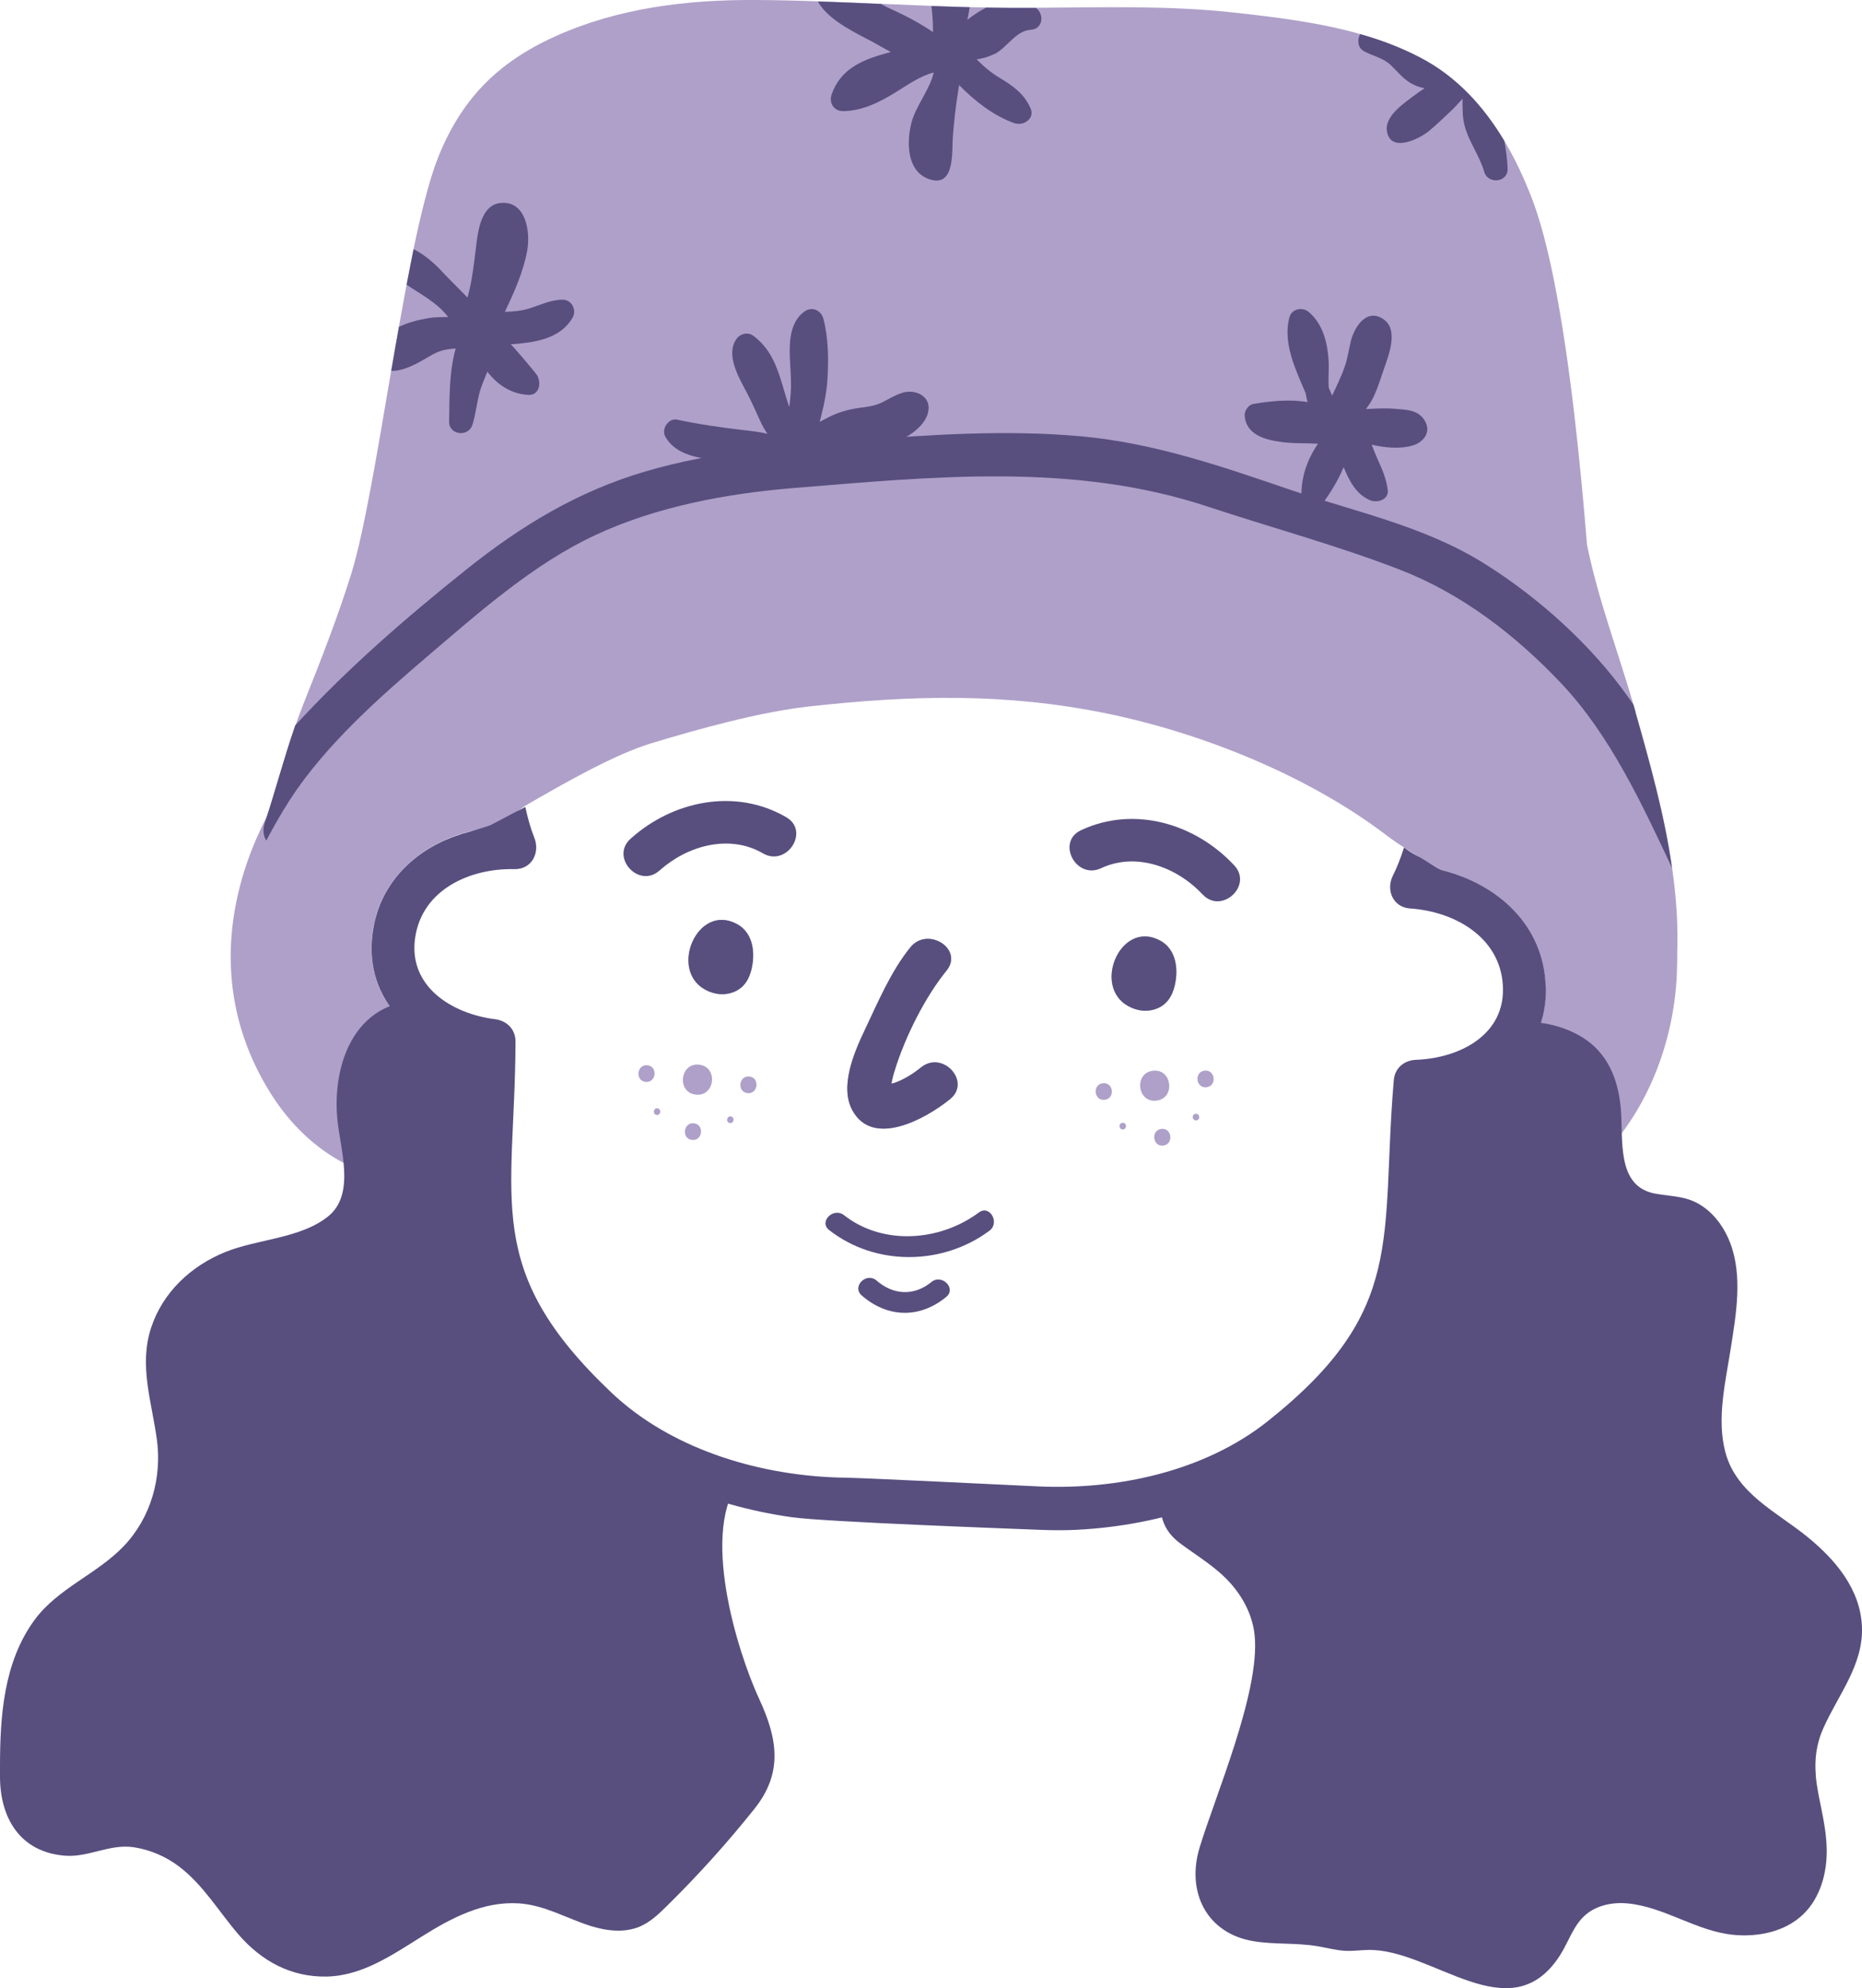 <?xml version="1.0" encoding="UTF-8"?><svg id="Layer_2" xmlns="http://www.w3.org/2000/svg" viewBox="0 0 225.2 240.44"><defs><style>.cls-1{fill:#afa0c9;}.cls-2{fill:#95a2b8;}.cls-3{fill:#584f7f;}.cls-4{fill:#495ca5;}</style></defs><g id="Layer_1-2"><g><path class="cls-2" d="M111.39,129.09c-.92,.75-2.03,1.45-3.15,1.85-.12,.04-.28,.08-.43,.11,.11-.59,.26-1.18,.45-1.75,1.23-3.94,3.6-8.7,6.22-11.92,2.11-2.6-2.28-5.39-4.37-2.82-2.36,2.91-3.92,6.64-5.52,10.01-1.26,2.65-3.07,6.8-1.51,9.69,2.51,4.65,9,.96,11.83-1.34,2.6-2.12-.92-5.94-3.51-3.83Z"/><path class="cls-2" d="M140.27,113.73c-4.74-2.52-8.2,5.55-3.81,7.95,1.14,.63,2.47,.76,3.67,.2,1.29-.61,1.84-1.88,2.05-3.21,.18-1.11,.12-2.29-.34-3.28-.32-.68-.82-1.27-1.57-1.66Z"/><path class="cls-2" d="M89.09,111.73c-4.74-2.52-8.2,5.55-3.81,7.95,1.14,.63,2.47,.76,3.67,.2,1.29-.61,1.84-1.88,2.05-3.21,.18-1.11,.12-2.29-.34-3.28-.32-.68-.82-1.27-1.57-1.66Z"/><path class="cls-1" d="M202.85,115.76v.02c-.22,4.48-1.07,8.97-2.84,13.49-1.22,3.1-6.18,1.52-4.95-1.6,4.8-12.24,2.27-24.63-1.22-36.78,.17,1.87,.34,3.62,.54,5.24,.29,2.53-2.82,4.81-4.8,2.5-2.39-2.8-4.41-4.78-7.79-6.39-1.12-.53-2.24-1.08-3.36-1.63-1.49-.74-2.99-1.49-4.49-2.23-1.03-.5-2.05-.98-3.07-1.42-5.53-2.39-10.92-3.85-17.09-4.75-13.67-2.01-27.7-6.15-41.61-5.41-6.47,.34-13.23,1.27-19.54,2.7-6.74,1.51-12.62,4.66-18.77,7.66-3.66,1.79-7.38,3.37-11.15,4.85-1.74,.68-3.49,1.34-5.26,1.99-1.03,.38-2.06,.76-3.1,1.12-3.36,1.2-6.91,2.21-10.12,3.77-2.58,1.26-4.3,3.52-6.82,4.82-1.39,.71-2.66,.2-3.4-.74-.43-.12-.84-.33-1.18-.61-.24-.19-.45-.43-.61-.69h0c-.03-.05-.05-.1-.08-.15-.01-.02-.03-.05-.04-.07-.03-.05-.04-.1-.06-.15-.01-.04-.03-.07-.04-.11,0-.04-.02-.08-.03-.11,0-.03-.02-.05-.02-.08,0-.03-.01-.05-.02-.08,0-.03,0-.05-.02-.08,0-.03,0-.06-.01-.08,0-.02,0-.04,0-.05,0,0,0-.02,0-.03,0-.02,0-.04,0-.05h0c-.02-.34,.02-.71,.15-1.09,.08-.25,.16-.49,.24-.74,.02-.06,.03-.11,.05-.17h0v-.02l.02-.03v-.04c.15-.42,.28-.85,.41-1.27,.19-.61,.37-1.21,.55-1.82,.26-.85,.51-1.7,.77-2.56,.07-.25,.15-.49,.22-.74,.07-.25,.15-.49,.23-.74,.03-.1,.06-.19,.09-.29,.05-.15,.09-.3,.14-.45,.11-.34,.21-.67,.32-1.01,.11-.34,.22-.67,.33-1.01,.1-.31,.21-.61,.31-.91h0c.32-.91,.64-1.8,1-2.69,2.06-5.17,4.09-10.32,5.75-15.65,1.55-4.97,3.15-14.71,4.83-24.54,.31-1.78,.61-3.57,.93-5.32,.31-1.74,.62-3.44,.93-5.1,.14-.76,.29-1.52,.44-2.26,.13-.69,.27-1.36,.4-2.03,.44-2.11,.88-4.07,1.34-5.83,.53-2.07,1.07-3.85,1.62-5.24,2.81-7.05,7.17-11.52,14.18-14.68C74.77,.95,83.13-.05,91.44,0c1.03,0,2.06,.02,3.09,.04,1.46,.03,2.91,.07,4.37,.12,1.34,.04,2.67,.1,4.01,.15,.1,0,.19,0,.29,.01,1.1,.04,2.21,.09,3.31,.14,.22,0,.44,.02,.66,.03,1.82,.08,3.64,.15,5.46,.22,1.55,.06,3.09,.11,4.63,.15l.76,.02c.41,0,.82,.02,1.23,.02,.35,0,.71,.02,1.06,.02,.54,0,1.07,.01,1.6,.02,1.12,0,2.24,0,3.36,0,7.93-.04,15.88-.3,23.79,.56,5.1,.56,10.42,1.19,15.45,2.62,2.52,.71,4.96,1.63,7.27,2.84,4.41,2.3,7.69,5.93,10.17,10.09,1.29,2.16,2.36,4.47,3.27,6.8,1.71,4.41,3.06,10.98,4.12,18.18,.38,2.54,.72,5.15,1.03,7.77,.65,5.53,1.17,11.1,1.57,16.08,1.34,6.57,3.73,12.88,5.61,19.31h0c.02,.09,.04,.16,.07,.23,.02,.07,.04,.15,.07,.22,.04,.15,.08,.3,.12,.45,.34,1.18,.68,2.36,1,3.54,.11,.39,.22,.78,.32,1.18,.21,.78,.43,1.57,.63,2.35,.32,1.23,.63,2.46,.92,3.69,.08,.33,.16,.66,.23,.99,.06,.24,.11,.47,.16,.71,.06,.26,.12,.53,.17,.79,.05,.25,.11,.49,.15,.74,.03,.12,.05,.25,.08,.38h0c.07,.32,.13,.63,.18,.95,.06,.29,.11,.59,.16,.88,.05,.29,.1,.59,.15,.88,.03,.15,.05,.3,.07,.44,.02,.15,.05,.3,.07,.44,.05,.29,.09,.59,.13,.88,.52,3.6,.77,7.2,.6,10.81Z"/><path class="cls-4" d="M63.18,95.72c-.65-3.98-.89-8.73-.93-13.28-1.7,.68-3.4,1.34-5.02,2.21-.17,.09-.33,.19-.49,.29,.11,4.82,.56,9.39,1.52,13.37,1.65-.84,3.28-1.71,4.91-2.59Z"/><path class="cls-4" d="M170.53,100.39c.2,.06,.34,.19,.45,.35,.22,.18,.35,.41,.36,.68,.13,.09,.26,.17,.4,.25,.39,.23,.8,.43,1.2,.64,.07,.04,.14,.07,.21,.11,.28,0,.55,.17,.73,.39h.02s-.02-.03,.01,.02c.38,.22,.75,.45,1.1,.72,.45-1.33,.85-2.73,1.2-4.19-1.63-1.18-3.24-2.38-4.85-3.58-.28,1.6-.6,3.14-.96,4.58,.04,.01,.09,.02,.13,.04Z"/><path class="cls-1" d="M196.14,137.03c-2.24,2.96-5.04,5.44-8.37,7.15-4.11,2.11-10.09,4-14.99,3.01,.23-3.58,.37-7.34,.61-11.31,.02-.3,.04-.61,.06-.92,.04-.61,.08-1.23,.12-1.86,.64-.1,1.28-.22,1.91-.38,.63-.15,1.24-.34,1.85-.55,.1-.04,.2-.07,.3-.11,.6-.22,1.18-.47,1.74-.75,.09-.05,.19-.09,.28-.14,.28-.14,.55-.29,.81-.45h0c.18-.1,.35-.21,.52-.32h0c.17-.11,.34-.22,.51-.34h0c.33-.23,.66-.48,.97-.74h0c.16-.13,.3-.26,.45-.4,.15-.13,.3-.27,.44-.42,1.33-1.33,2.37-2.93,2.97-4.8,.43-1.33,.65-2.8,.6-4.41-.02-.58-.07-1.15-.15-1.7-.02-.11-.03-.22-.05-.33-.04-.22-.08-.43-.13-.64h0c-.04-.22-.1-.43-.15-.63-.09-.31-.18-.62-.28-.92-.1-.3-.22-.59-.35-.88-.08-.19-.17-.38-.26-.57-.09-.19-.18-.37-.29-.55-.2-.36-.41-.72-.65-1.06-.17-.26-.35-.51-.54-.75-.12-.16-.25-.32-.39-.48-.13-.16-.27-.31-.41-.46-1.78-1.94-4.09-3.42-6.65-4.38-.73-.28-1.49-.51-2.25-.7h-.01c-.66-.38-1.26-.73-1.8-1.05-.01,0-.02-.01-.03-.02-.29-.17-.57-.34-.82-.49-2.38-1.44-3.44-2.22-3.97-2.62-9.46-7.22-22.23-12.36-33.77-14.75-12.36-2.55-23.76-2.24-36.14-.87-5.96,.67-13.2,2.68-18.96,4.42-4.54,1.37-10.39,4.72-15.38,7.6-.18,.15-.39,.31-.61,.46-1.55,1.12-3.87,2.36-4.12,2.23-.57,.09-1.14,.2-1.7,.34-.02,0-.04,.01-.05,.01-3.72,.91-7.09,2.88-9.32,5.83-.19,.25-.38,.51-.55,.78-.01,.01-.02,.02-.02,.03-.19,.3-.38,.61-.54,.92-.07,.13-.14,.26-.21,.4,0,0-.01,.02-.01,.03-.15,.3-.29,.6-.41,.92-.06,.15-.12,.3-.18,.46-.12,.33-.22,.66-.32,.99,0,0,0,.02,0,.03-.05,.17-.09,.34-.13,.51-.03,.13-.06,.27-.09,.4-.02,.08-.03,.15-.05,.23-.02,.11-.04,.22-.06,.34-.02,.11-.04,.22-.05,.33,0,0,0,.02,0,.03-.01,.11-.03,.22-.04,.33-.32,2.76,.17,5.18,1.23,7.24h0c.09,.18,.19,.36,.29,.53,.05,.09,.1,.18,.16,.26,.13,.21,.27,.42,.42,.63,.08,.12,.17,.24,.26,.36,.09,.12,.18,.24,.28,.35,.1,.12,.19,.24,.3,.35h0c.07,.08,.13,.15,.2,.23,.03,.04,.07,.07,.1,.11,.07,.08,.14,.15,.22,.22,.07,.07,.13,.14,.2,.21,.11,.11,.22,.21,.34,.32h0c.12,.11,.24,.21,.36,.32,.42,.36,.87,.7,1.33,1.02,.14,.1,.28,.19,.42,.28,.15,.1,.3,.19,.46,.28,.15,.09,.3,.18,.44,.26,.09,.06,.19,.1,.28,.16,.25,.13,.5,.26,.76,.38,.12,.06,.25,.12,.37,.18,.56,.25,1.13,.48,1.72,.69,.05,.01,.09,.03,.14,.05,.59,.2,1.19,.38,1.8,.53,0,.41-.01,.82-.02,1.21,0,.28-.01,.56-.02,.84-.12,4.75-.37,9.19-.44,13.42-3.84-.3-7.71-.35-11.42-1.39-1.27-.36-2.5-.85-3.65-1.46-3.46-1.81-6.37-4.65-8.51-7.92-5.14-7.88-6.14-16.39-4.29-24.48,.61-2.7,1.54-5.36,2.75-7.93,.26-.56,.53-1.12,.82-1.67h0c1.79-3.46,4.07-6.74,6.7-9.75,7.1-8.1,15.71-14.63,25.21-19.58,1.58-.83,3.19-1.6,4.81-2.34,6.27-2.84,12.82-5.33,19.55-7.04,6.05-1.54,12.23-2.43,18.48-2.37,2.95,.03,5.91,.07,8.88,.16,.14,0,.27,0,.41,.01,2.13,.06,4.26,.14,6.39,.26,6.76,.36,13.5,1.04,20.13,2.35h.01c2.31,.46,4.61,.99,6.9,1.62,4.46,1.22,8.83,2.78,13.05,4.66,2.65,1.18,5.25,2.48,7.77,3.91,6.29,3.54,13.48,7.96,18.27,13.4,6.26,7.11,11.42,15.88,13.24,25.29,.4,2.06,.64,4.15,.7,6.25,0,.11,0,.22,0,.33v.02c.12,7.32-2.16,15.25-6.71,21.25Z"/><g><path class="cls-3" d="M89.69,178.79c-1.65-.75-3.26-1.56-4.76-2.54-1.79-.3-3.52-.81-5.13-2.01-.52-.39-1-.81-1.47-1.24-.67-.37-1.31-.79-1.93-1.24,.01,.68-1.01,1.06-1.58,.57-2.48-2.1-4.48-4.61-6.11-7.35-.04-.02-.08-.03-.12-.07-2.95-2.4-4.65-5.92-6.46-9.18-.79-1.42-1.92-3.48-2.21-5.43-.36-.78-.63-1.84-.82-3.43-.82-7.17,.98-14.62-2.99-21.12-.32-.52-.74-.87-1.19-1.06,.33-1.41-.4-3.23-2.28-3.51-8.8-1.3-12.52,6.37-11.85,14.06,.32,3.65,2.27,9.17-1.12,11.88-3.33,2.67-8.54,2.72-12.43,4.3-4.12,1.67-7.54,4.84-8.96,9.14-1.5,4.56,.07,8.97,.69,13.51,.64,4.66-.73,9.49-4,12.91-3.24,3.4-7.93,5.07-10.77,8.9C.43,201,0,207.57,0,213.69c0,.41,0,.81,0,1.22,.02,4.95,2.42,9.07,7.83,9.51,2.89,.24,5.46-1.48,8.41-1.01,1.97,.31,3.85,1.13,5.43,2.33,2.94,2.24,4.81,5.47,7.19,8.23,2.77,3.19,6.32,5.15,10.63,5.07,4.31-.08,7.98-2.63,11.5-4.83,3.58-2.24,7.43-4.3,11.78-4.02,3.09,.2,5.79,1.83,8.69,2.74,1.93,.6,4.07,.85,5.93,.06,1.24-.53,2.25-1.48,3.21-2.43,3.78-3.72,7.34-7.66,10.64-11.8,3.44-4.3,2.85-8.4,.59-13.27-2.68-5.77-7.29-20.64-2.15-26.67Z"/><path class="cls-3" d="M219.61,214.63c-.14-1.79,.02-3.62,.93-5.66,1.79-4.02,4.88-7.67,4.65-12.32-.22-4.5-3.21-8.02-6.55-10.75-3.73-3.05-8.64-5.25-9.97-10.29-1.07-4.06,.03-8.51,.66-12.56,.64-4.09,1.45-8.68-.05-12.68-.64-1.7-1.68-3.25-3.16-4.34-1.93-1.42-3.7-1.28-5.9-1.67-4.82-.86-3.85-6.63-4.2-10.38-.33-3.54-1.62-6.73-4.79-8.62-2.75-1.64-6.96-2.45-9.92-1-.82,.4-1.23,1.05-1.34,1.73-4.1,1.33-8.37,4.11-10.11,7.53-1.1,2.16-1.21,4.66-1.35,7.04-.2,3.38-.5,6.76-.85,10.13-.75,7.36-1.26,7.69-4.92,14.25-1.66,2.98-3.74,5.68-6.2,8.04-2.66,2.56-5.68,3.14-9.04,4.3-2.41,.84-4.72,1.97-7.16,2.7-.06,.8-.06,1.61,.02,2.42,.18,1.84,.97,3.11,2.43,4.19,2.06,1.53,4.26,2.81,6,4.75,1.61,1.8,2.73,3.99,2.96,6.41,.64,6.85-4.82,19.46-6.67,25.61-1.62,5.37,.86,10.39,6.57,11.31,2.52,.41,5.12,.17,7.64,.59,1.17,.19,2.31,.52,3.49,.57,.89,.03,1.78-.09,2.67-.11,7.77-.18,17.18,10.01,23.2,.69,1.04-1.61,1.6-3.56,3.02-4.85,1.38-1.25,3.38-1.65,5.24-1.46,4.43,.44,8.27,3.35,12.71,3.79,3.02,.3,6.27-.37,8.46-2.47,2.09-2.01,2.92-5.06,2.85-7.96-.08-3.31-1.1-6.06-1.33-8.92Z"/></g><g><path class="cls-3" d="M79.77,105.28c3.33-3,8.42-4.45,12.5-2.08,2.89,1.68,5.72-2.69,2.82-4.37-6.13-3.56-13.7-2.01-18.83,2.61-2.49,2.24,1.02,6.08,3.51,3.83Z"/><path class="cls-3" d="M145.44,108.17c-3.06-3.28-8-5.17-12.27-3.17-3.03,1.42-5.46-3.18-2.42-4.6,6.42-3,13.82-.8,18.53,4.26,2.28,2.45-1.55,5.96-3.83,3.51Z"/><g><path class="cls-3" d="M100.28,148.76c5.61,4.39,13.72,4.3,19.39,.08,1.3-.97,.03-3.18-1.29-2.2-4.67,3.47-11.55,4.04-16.3,.32-1.28-1-3.09,.79-1.8,1.8Z"/><g><path class="cls-3" d="M114.44,156.85c1.27-1.04-.54-2.84-1.8-1.8-2.09,1.72-4.61,1.57-6.62-.18-1.23-1.07-3.04,.72-1.8,1.8,3.12,2.72,7.01,2.82,10.22,.18Z"/><path class="cls-3" d="M186.94,119.3c-.21-7.45-5.88-12.41-12.55-14.06-.57-.21-2.22-1.34-2.54-1.5-.72-.37-1.41-.76-2.04-1.25-.4,1.26-.84,2.4-1.33,3.37-.89,1.73-.04,3.87,2.07,4.01,5.29,.35,10.84,3.39,11.21,9.26,.39,6.02-5.23,8.84-10.48,9.04-1.46,.05-2.59,1-2.71,2.48-1.63,19.19,1.66,27.8-15.26,41.24-7.64,6.07-18.19,8.32-27.77,7.87-2.65-.12-20.89-1.02-23.46-1.06-.4,0-.79-.01-1.19-.03-9.59-.39-19.9-3.56-26.97-10.28-15.67-14.88-11.64-23.16-11.57-42.42,0-1.49-1.04-2.53-2.48-2.71-5.21-.66-10.56-3.96-9.65-9.92,.89-5.81,6.68-8.35,11.99-8.23,2.11,.05,3.14-2,2.41-3.81-.43-1.07-.79-2.34-1.09-3.73,.01,.06-1.08,.58-1.19,.63-.41,.22-.83,.44-1.24,.66-.41,.21-.81,.43-1.22,.64-.21,.11-.42,.21-.62,.32-.13,.07-2.24,.7-2.29,.71-1.35,.36-2.67,.82-3.92,1.45-1.19,.6-2.31,1.33-3.31,2.2-1,.86-1.88,1.86-2.6,2.97-.74,1.14-1.31,2.4-1.67,3.71-.2,.72-.34,1.45-.43,2.2-.94,8.05,5.05,13.21,12.1,14.93-.33,19.61-3.06,26.38,11.27,42.19,6.95,7.67,17.26,11.89,27.37,13.31,4.16,.58,27.04,1.4,29.91,1.52,1.51,.06,3.02,.08,4.54,0,10.19-.52,20.83-3.82,28.43-10.85,15.67-14.49,13.55-21.47,14.94-41.04,7.18-1.1,13.59-5.71,13.36-13.81Z"/></g></g></g><g><g><path class="cls-3" d="M155.06,53.47c.88,.11,1.77,.13,2.66,.14,.56,0,1.12,.04,1.68,.05-1.26,1.86-2.05,3.99-2,6.36,.03,1.51,1.87,1.83,2.67,.72,.93-1.28,1.75-2.64,2.37-4.09,.02-.05,.04-.11,.06-.16,.69,1.64,1.45,3.23,3.18,4,.86,.38,2.31-.03,2.16-1.24-.17-1.37-.69-2.53-1.25-3.77-.25-.56-.47-1.13-.7-1.7,1.57,.35,3.26,.54,4.82,.14,1.38-.35,2.45-1.59,1.63-3.01-.77-1.35-2.26-1.36-3.62-1.47-1.18-.1-2.34-.03-3.51,.03,.38-.51,.73-1.05,1.01-1.67,.46-1.02,.79-2.12,1.16-3.18,.57-1.65,1.81-4.73-.05-6.01-2.04-1.4-3.53,.92-3.95,2.64-.26,1.07-.39,2.09-.76,3.14-.42,1.18-.96,2.32-1.51,3.45-.14-.31-.27-.62-.4-.94-.1-1.02,.04-2.13-.01-3.14-.13-2.22-.63-4.46-2.36-5.99-.79-.69-2.11-.47-2.4,.63-.82,3.15,.8,6.36,2,9.23,0,.02,0,.04,0,.06,.05,.33,.12,.64,.21,.94-2.14-.37-4.36-.14-6.56,.22-.59,.1-1.08,.81-1.05,1.38,.12,2.36,2.54,2.99,4.51,3.23Z"/><path class="cls-3" d="M197.81,86.1c-.08-.29-.17-.59-.26-.89-.22-.32-.43-.64-.66-.95-4.47-6.3-10.81-12-17.36-16.1-7.25-4.54-15.55-6.23-23.54-8.95-8.37-2.85-16.43-5.65-25.31-6.45-9.07-.81-18.2-.19-27.25,.52-8.59,.67-17.08,1.29-25.39,3.74-8.19,2.42-14.93,6.51-21.57,11.8-7.36,5.88-14.39,11.96-20.76,18.9h0c-1.36,3.9-2.39,7.86-3.69,11.8-.27,.84-.17,1.56,.18,2.14,.89-1.65,1.8-3.3,2.83-4.89,4.29-6.64,10.88-12.47,16.87-17.57,6.16-5.25,12.65-11,20.02-14.45,7.4-3.47,15.88-5.05,23.97-5.72,16.78-1.36,33.89-3.16,50.16,2.23,7.7,2.55,15.68,4.7,23.24,7.63,7.49,2.89,14.01,7.92,19.5,13.72,5.93,6.26,9.77,14.57,13.43,22.34-.9-6.28-2.64-12.55-4.44-18.86Z"/></g><path class="cls-3" d="M111.39,129.09c-.92,.75-2.03,1.45-3.15,1.85-.12,.04-.28,.08-.43,.11,.11-.59,.26-1.18,.45-1.75,1.23-3.94,3.6-8.7,6.22-11.92,2.11-2.6-2.28-5.39-4.37-2.82-2.36,2.91-3.92,6.64-5.52,10.01-1.26,2.65-3.07,6.8-1.51,9.69,2.51,4.65,9,.96,11.83-1.34,2.6-2.12-.92-5.94-3.51-3.83Z"/><path class="cls-3" d="M140.27,113.73c-4.74-2.52-8.2,5.55-3.81,7.95,1.14,.63,2.47,.76,3.67,.2,1.29-.61,1.84-1.88,2.05-3.21,.18-1.11,.12-2.29-.34-3.28-.32-.68-.82-1.27-1.57-1.66Z"/><path class="cls-3" d="M89.09,111.73c-4.74-2.52-8.2,5.55-3.81,7.95,1.14,.63,2.47,.76,3.67,.2,1.29-.61,1.84-1.88,2.05-3.21,.18-1.11,.12-2.29-.34-3.28-.32-.68-.82-1.27-1.57-1.66Z"/></g><path class="cls-3" d="M69.26,38.4c-1.26,2.22-3.77,2.87-6.15,3.12-.42,.05-.88,.09-1.35,.12,.11,0,3.04,3.45,3.22,3.78,.53,.96,.21,2.41-1.09,2.34-2.15-.13-3.74-1.26-4.95-2.81-.36,.93-.78,1.82-1.01,2.8-.29,1.21-.42,2.43-.79,3.62-.48,1.52-2.84,1.27-2.82-.38,.05-2.99,0-6,.79-8.84l-.49,.04c-1.27,.11-1.93,.45-3.01,1.09-1.19,.71-2.85,1.63-4.29,1.57,.31-1.78,.61-3.57,.93-5.32,1.1-.53,2.31-.84,3.59-1.06,.78-.13,1.58-.12,2.37-.13-1.41-1.8-3.25-2.69-5.03-3.91,.14-.76,.29-1.52,.44-2.26,.13-.69,.27-1.36,.4-2.03,1.39,.65,2.86,2.04,3.43,2.69,.26,.3,3.09,3.14,3.09,3.15,.08-.31,.17-.62,.24-.93,.38-1.66,.57-3.38,.78-5.07,.23-1.89,.56-5.24,3.04-5.44,3.08-.24,3.56,3.61,3.16,5.79-.47,2.54-1.56,5.01-2.7,7.38,.97-.02,1.95-.11,2.83-.37,1.4-.42,2.64-1.07,4.13-1.1,1.1-.02,1.77,1.23,1.24,2.16Z"/><path class="cls-3" d="M182.34,20.42c.04,1.65-2.37,1.9-2.82,.38-.57-1.97-1.88-3.65-2.39-5.63-.28-1.05-.24-2.14-.25-3.22-.47,.5-.91,1.02-1.37,1.45-.91,.83-1.78,1.72-2.74,2.49-1.2,.96-4.7,2.66-5.04-.12-.22-1.77,2.13-3.33,3.34-4.24,.4-.3,.82-.59,1.23-.86-.6-.1-1.19-.31-1.76-.66-.91-.56-1.56-1.4-2.33-2.13-.96-.91-2.12-1.07-3.25-1.69-.76-.41-.84-1.41-.45-2.06,2.52,.71,4.96,1.63,7.27,2.84,4.41,2.3,7.69,5.93,10.17,10.09,.19,1.12,.36,2.24,.39,3.38Z"/><path class="cls-3" d="M120.18,6.56c-.67,.34-1.36,.52-2.06,.61,.82,.83,1.69,1.59,2.76,2.23,1.62,.97,3.01,1.94,3.77,3.73,.53,1.24-.9,2.14-1.96,1.77-2.49-.88-4.76-2.64-6.69-4.61-.04,.28-.09,.55-.13,.83-.29,1.75-.47,3.52-.62,5.29-.16,1.79,.35,6.45-2.97,5.22-2.63-.98-2.62-4.44-2.07-6.69,.5-2.09,2.24-4.06,2.72-6.17-1.65,.42-3.1,1.46-4.57,2.37-1.96,1.21-4.01,2.26-6.36,2.3-1.15,.02-1.78-1-1.41-2.04,1.03-2.93,3.46-4.07,6.29-4.87,.28-.08,.56-.16,.85-.24-.74-.4-1.45-.81-2.08-1.16-2.13-1.14-5-2.46-6.45-4.49-.11-.14-.19-.3-.27-.46,1.34,.04,2.67,.1,4.01,.15,.1,0,.19,0,.29,.01,1.1,.04,2.21,.09,3.31,.14,.47,.26,.94,.5,1.44,.72,1.74,.78,3.33,1.65,4.86,2.68,0-1.05-.06-2.1-.19-3.15,1.55,.06,3.09,.11,4.63,.15-.08,.52-.18,1.02-.28,1.51,.72-.56,1.48-1.07,2.28-1.47,.35,0,.71,.02,1.06,.02,.54,0,1.07,.01,1.6,.02,1.12,0,2.24,0,3.36,0,1.02,.75,.85,2.55-.62,2.64-1.87,.12-2.85,2.17-4.47,2.98Z"/><path class="cls-3" d="M112.22,49.97c.56-2-1.47-2.99-3.14-2.45-.8,.26-1.52,.69-2.26,1.08-.97,.51-1.91,.59-2.98,.74-1.24,.18-2.37,.5-3.5,1.05-.4,.2-.8,.42-1.2,.63,.44-1.69,.83-3.37,.94-5.18,.14-2.42,.12-4.92-.49-7.28-.28-1.06-1.4-1.54-2.32-.87-1.9,1.38-1.82,4.12-1.71,6.22,.07,1.29,.17,2.53,.06,3.82-.04,.5-.1,1-.16,1.49-1.12-3.17-1.44-6.43-4.34-8.61-.63-.47-1.54-.29-2,.32-1.43,1.87,.22,4.7,1.14,6.43,.6,1.14,1.12,2.28,1.64,3.46,.27,.61,.58,1.15,.92,1.64-.94-.22-1.9-.33-2.85-.44-2.71-.31-5.41-.7-8.08-1.27-1.04-.22-1.92,1.13-1.44,2.02,1.45,2.68,5.22,2.79,7.9,2.99,1.55,.12,3.12,.39,4.68,.34,.63-.02,1.2-.08,1.78-.2,.68,.05,1.34-.03,1.96-.38,.09-.05,.17-.11,.24-.17,.02,0,.05,0,.06,0,.68,.09,1.14-.24,1.36-.72,1.4-.28,2.84-.86,4.16-.85,2.1,0,4.27,.27,6.27-.57,1.32-.55,2.97-1.79,3.37-3.24Z"/><g><path class="cls-1" d="M84.14,132.38c2.33,.28,2.76-3.34,.43-3.62-2.33-.28-2.76,3.34-.43,3.62Z"/><path class="cls-1" d="M83.69,137.86c1.29,.15,1.53-1.86,.24-2.01-1.29-.15-1.53,1.86-.24,2.01Z"/><path class="cls-1" d="M78.07,130.84c1.29,.15,1.53-1.86,.24-2.01-1.29-.15-1.53,1.86-.24,2.01Z"/><path class="cls-1" d="M90.4,132.2c1.29,.15,1.53-1.86,.24-2.01-1.29-.15-1.53,1.86-.24,2.01Z"/><path class="cls-1" d="M88.28,135.82c.52,.06,.61-.74,.1-.8-.52-.06-.61,.74-.1,.8Z"/><path class="cls-1" d="M79.42,134.84c.52,.06,.61-.74,.1-.8-.52-.06-.61,.74-.1,.8Z"/></g><g><path class="cls-1" d="M139.86,133.11c2.33-.27,1.92-3.89-.41-3.62-2.33,.27-1.92,3.89,.41,3.62Z"/><path class="cls-1" d="M140.69,138.54c1.29-.15,1.07-2.16-.23-2.01-1.29,.15-1.07,2.16,.23,2.01Z"/><path class="cls-1" d="M133.61,133.01c1.29-.15,1.07-2.16-.23-2.01-1.29,.15-1.07,2.16,.23,2.01Z"/><path class="cls-1" d="M145.92,131.49c1.29-.15,1.07-2.16-.23-2.01-1.29,.15-1.07,2.16,.23,2.01Z"/><path class="cls-1" d="M144.69,135.5c.52-.06,.43-.86-.09-.8-.52,.06-.43,.86,.09,.8Z"/><path class="cls-1" d="M135.84,136.59c.52-.06,.43-.86-.09-.8-.52,.06-.43,.86,.09,.8Z"/></g></g></g></svg>